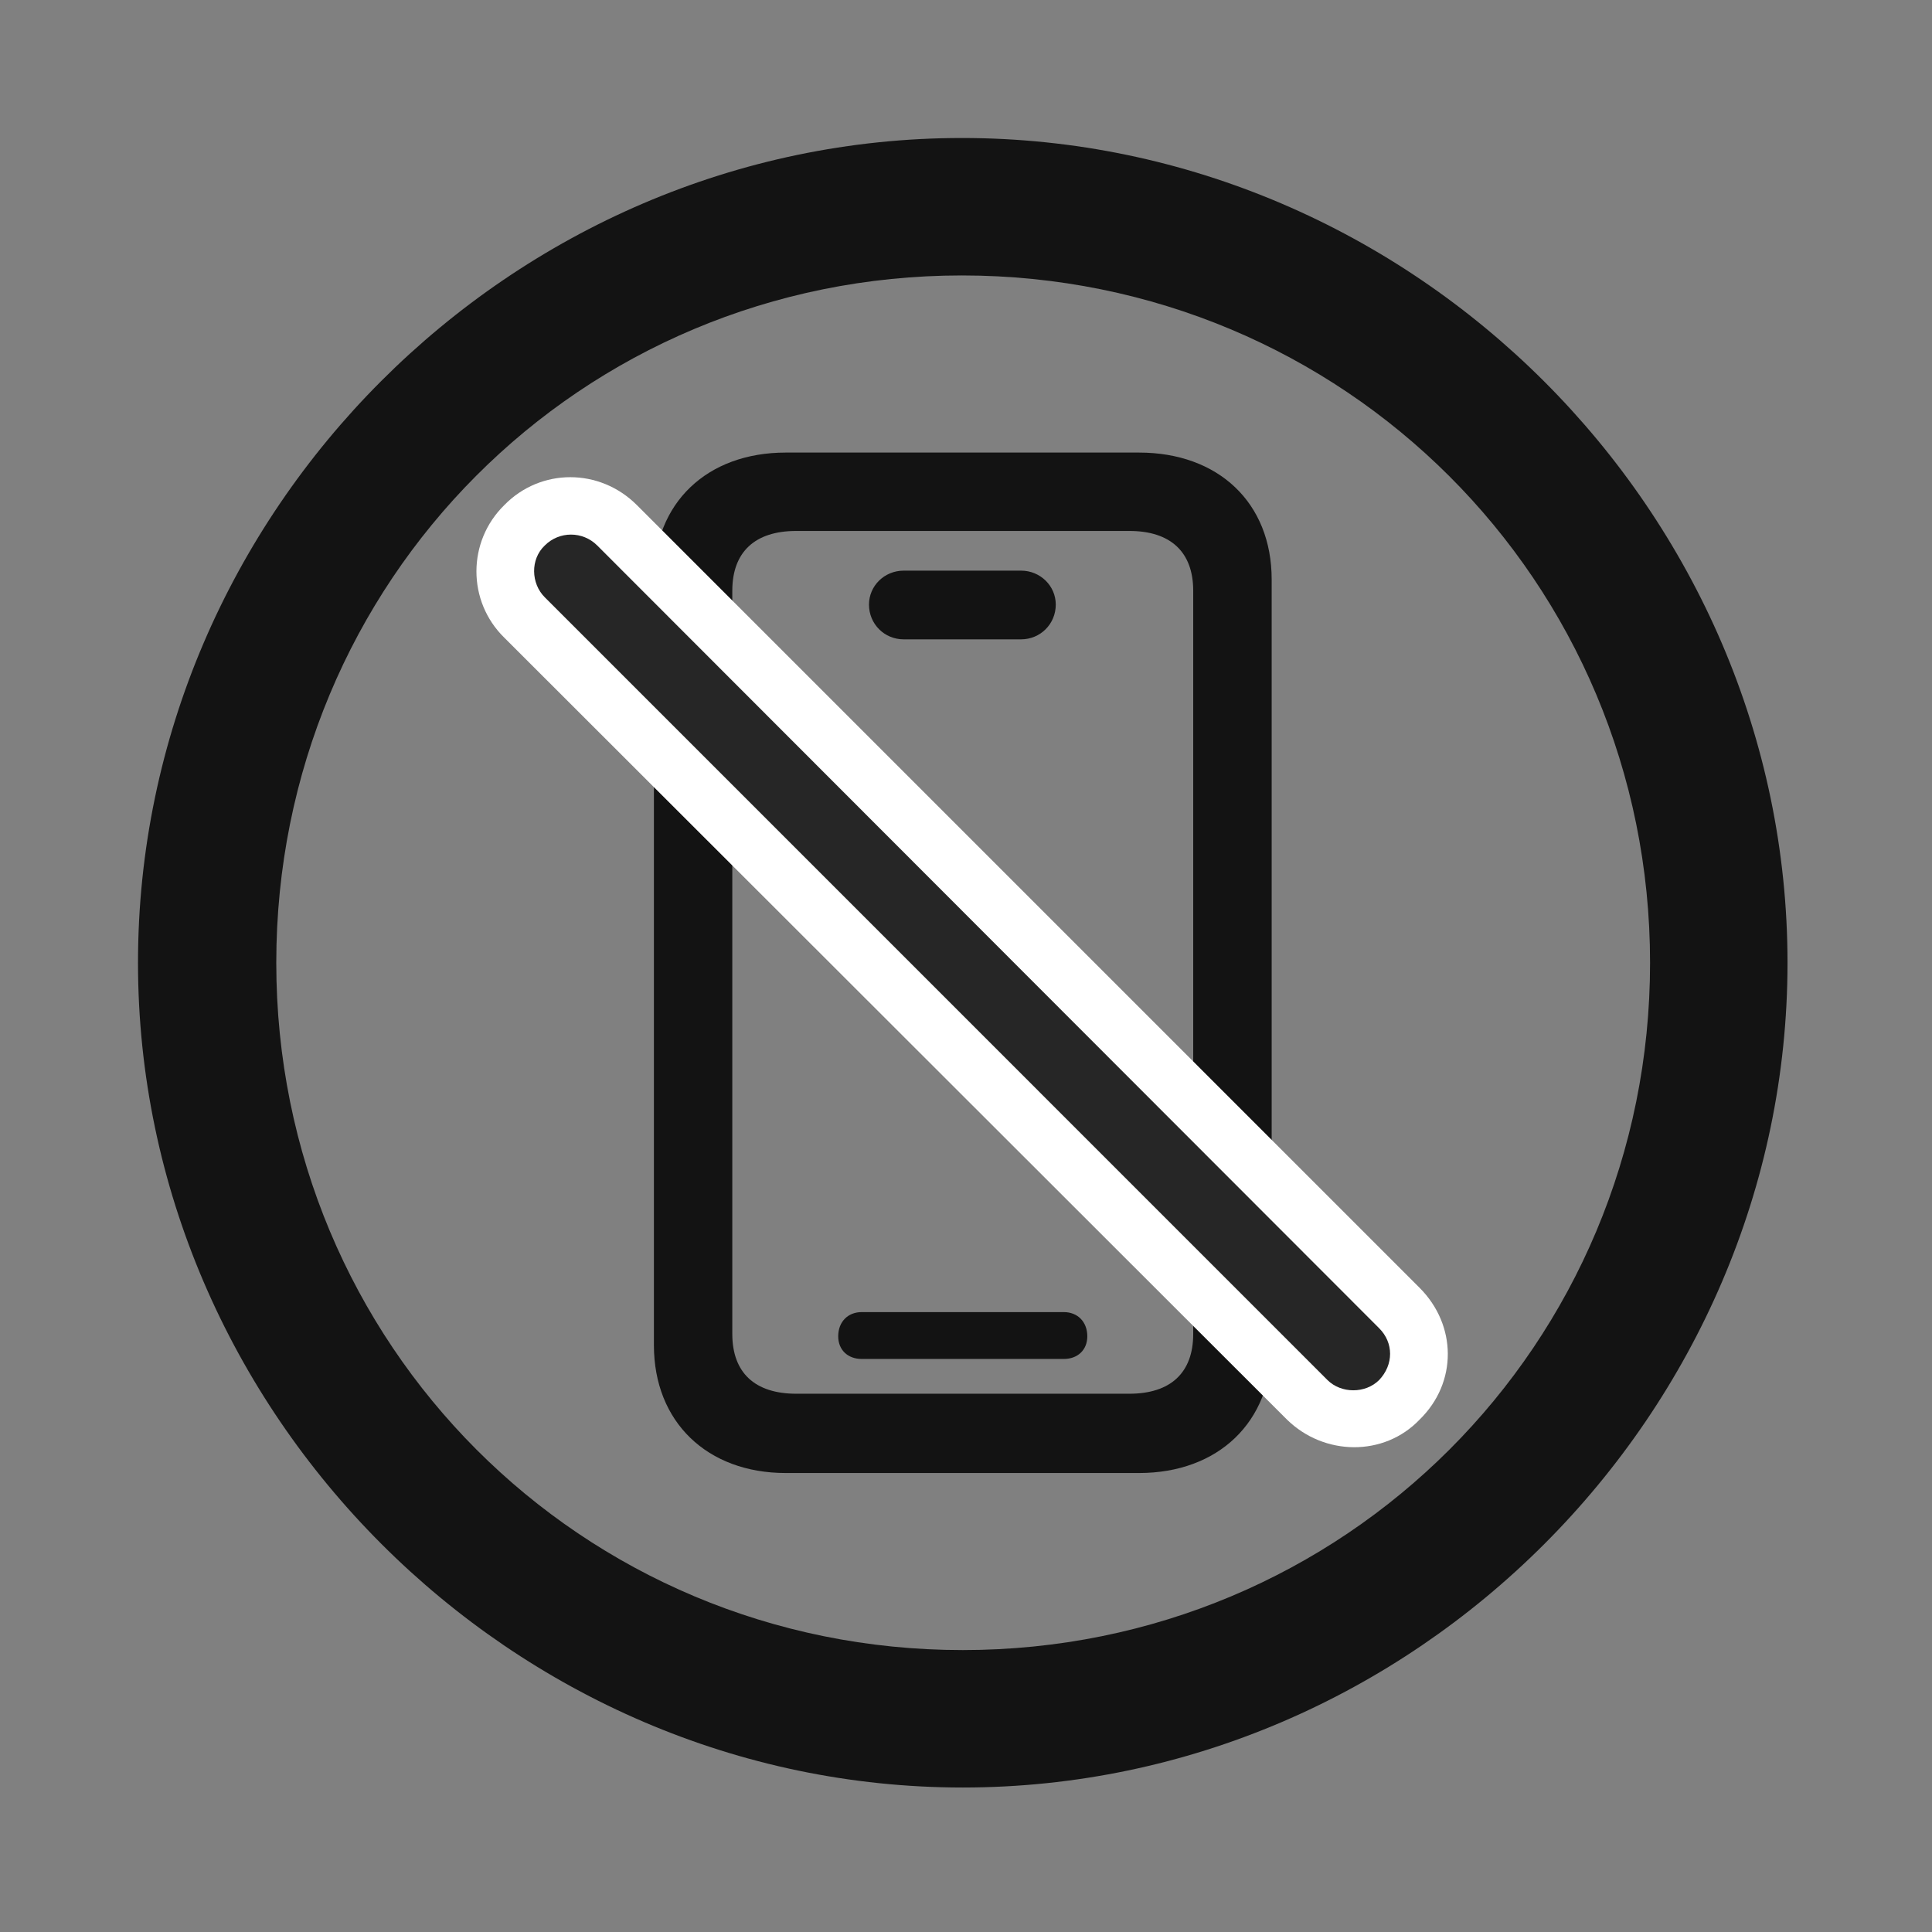 <svg width="28" height="28" viewBox="0 0 28 28" fill="none" xmlns="http://www.w3.org/2000/svg">
<rect x="0" y="0" width="28" height="28" fill="#808080" stroke="none"/>
<g clip-path="url(#clip0_2124_24644)">
<path d="M13.953 25.906C20.492 25.906 25.906 20.48 25.906 13.953C25.906 7.414 20.48 2 13.941 2C7.414 2 2 7.414 2 13.953C2 20.48 7.426 25.906 13.953 25.906ZM13.953 23.914C8.422 23.914 4.004 19.484 4.004 13.953C4.004 8.422 8.41 3.992 13.941 3.992C19.473 3.992 23.914 8.422 23.914 13.953C23.914 19.484 19.484 23.914 13.953 23.914Z" fill="black" fill-opacity="0.85"/>
<path d="M11.387 21.348H16.508C17.656 21.348 18.43 20.609 18.43 19.496V8.398C18.43 7.285 17.656 6.559 16.508 6.559H11.387C10.25 6.559 9.477 7.285 9.477 8.398V19.496C9.477 20.609 10.25 21.348 11.387 21.348ZM11.539 20.199C10.941 20.199 10.613 19.895 10.613 19.332V8.562C10.613 8 10.941 7.695 11.539 7.695H16.367C16.965 7.695 17.293 8 17.293 8.562V19.332C17.293 19.895 16.965 20.199 16.367 20.199H11.539ZM12.488 19.695H15.418C15.617 19.695 15.758 19.566 15.758 19.367C15.758 19.156 15.617 19.016 15.418 19.016H12.488C12.289 19.016 12.148 19.156 12.148 19.367C12.148 19.566 12.289 19.695 12.488 19.695ZM13.098 9.266H14.797C15.078 9.266 15.301 9.043 15.301 8.762C15.301 8.492 15.078 8.27 14.797 8.27H13.098C12.816 8.27 12.594 8.492 12.594 8.762C12.594 9.043 12.816 9.266 13.098 9.266Z" fill="black" fill-opacity="0.85"/>
<path d="M18.652 20.574C19.191 21.102 20.059 21.113 20.574 20.574C21.125 20.035 21.113 19.203 20.574 18.664L9.23 7.32C8.691 6.781 7.836 6.781 7.309 7.32C6.77 7.848 6.77 8.715 7.309 9.242L18.652 20.574Z" fill="white"/>
<path d="M19.238 20C19.438 20.199 19.789 20.199 19.988 20C20.199 19.777 20.199 19.461 19.988 19.25L8.656 7.906C8.445 7.695 8.105 7.695 7.895 7.906C7.684 8.105 7.695 8.457 7.895 8.656L19.238 20Z" fill="black" fill-opacity="0.85"/>
</g>
<defs>
<clipPath id="clip0_2124_24644">
<rect width="23.906" height="23.918" fill="white" transform="translate(2 2)"/>
</clipPath>
</defs>
</svg>

